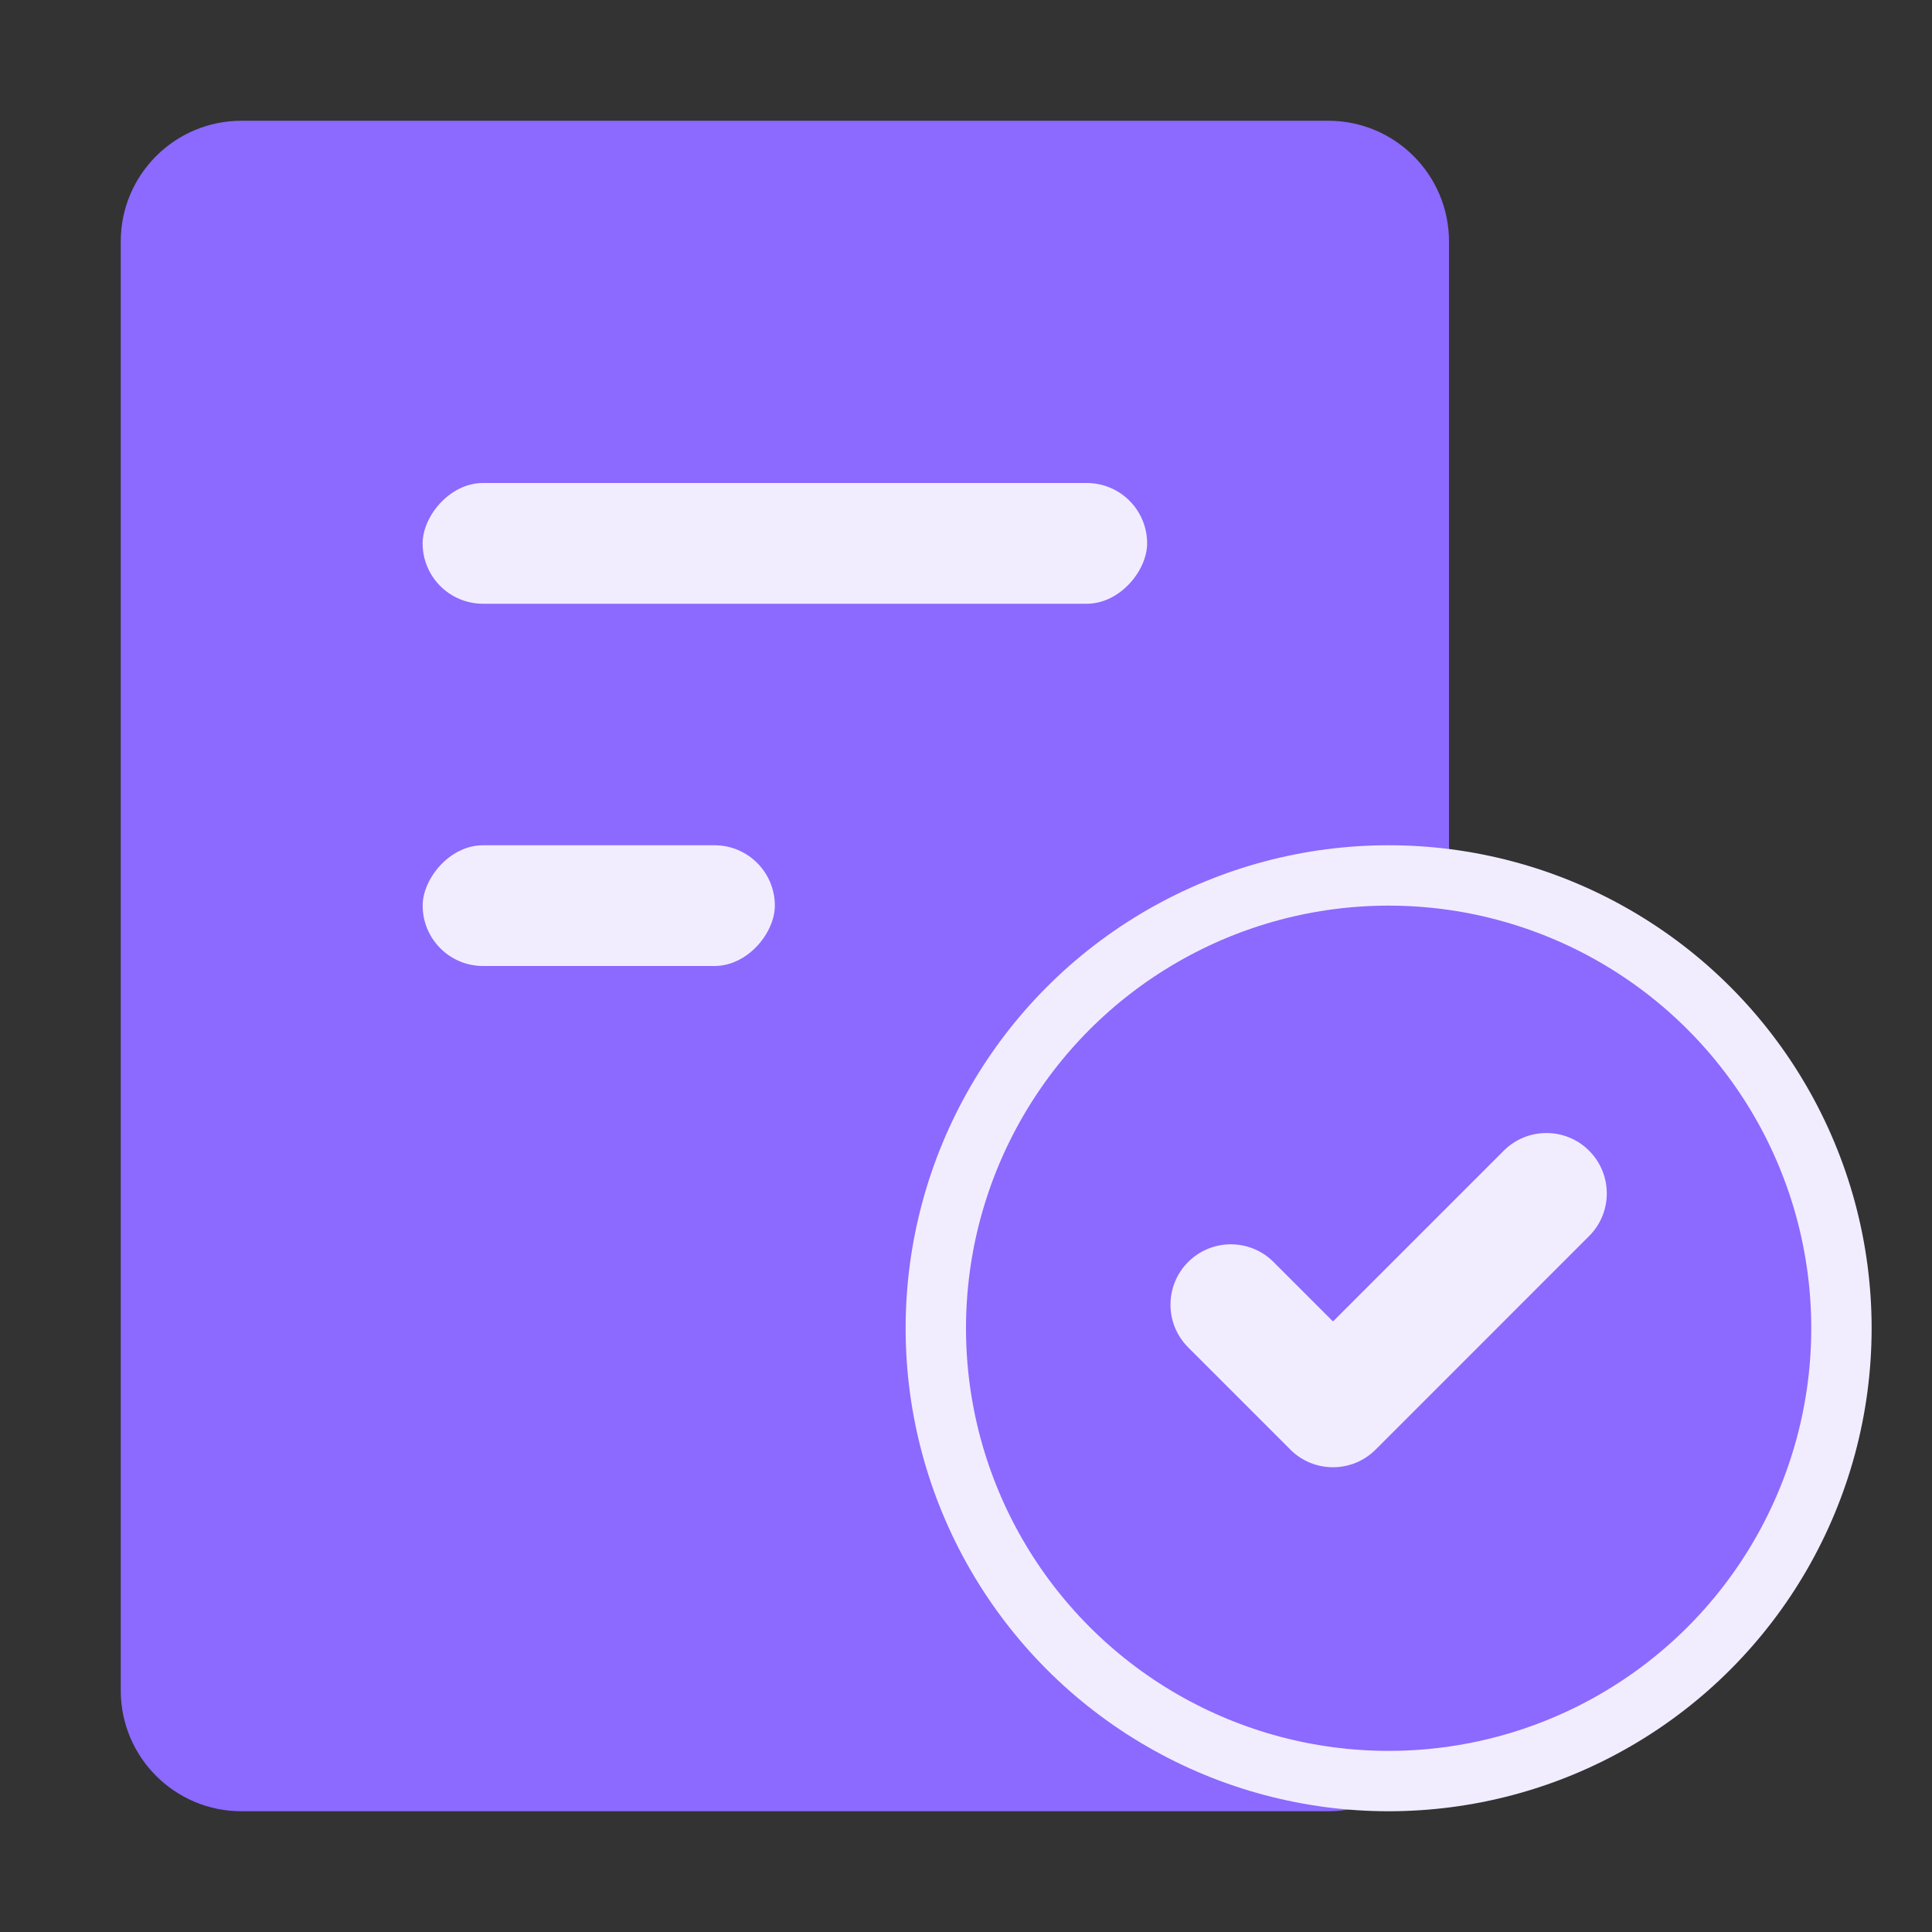 <svg width="48" height="48" viewBox="0 0 48 48" fill="none" xmlns="http://www.w3.org/2000/svg">
<rect x="0" y="0" width="48" height="48" fill="#333333" stroke="none"/>
<path d="M3 6C3 4.343 4.343 3 6 3H33C34.657 3 36 4.343 36 6V42C36 43.657 34.657 45 33 45H6C4.343 45 3 43.657 3 42V6Z" fill="#8C69FF"/>
<rect width="18" height="3" rx="1.5" transform="matrix(-1 0 0 1 28.5 12)" fill="#F1EDFF"/>
<rect width="8.75" height="3" rx="1.5" transform="matrix(-1 0 0 1 19.251 21)" fill="#F1EDFF"/>
<circle cx="34.5" cy="33" r="11.25" fill="#8C69FF" stroke="#F1EDFF" stroke-width="1.5"/>
<path fill-rule="evenodd" clip-rule="evenodd" d="M32.017 35.973C32.03 35.987 32.043 36 32.057 36.014C32.642 36.6 33.592 36.6 34.178 36.014L39.481 30.71C40.067 30.125 40.067 29.175 39.481 28.589C38.896 28.003 37.946 28.003 37.36 28.589L33.118 32.831L31.641 31.354C31.055 30.768 30.105 30.768 29.519 31.354C28.934 31.939 28.934 32.889 29.519 33.475L32.017 35.973Z" fill="#F1EDFF"/>
</svg>
